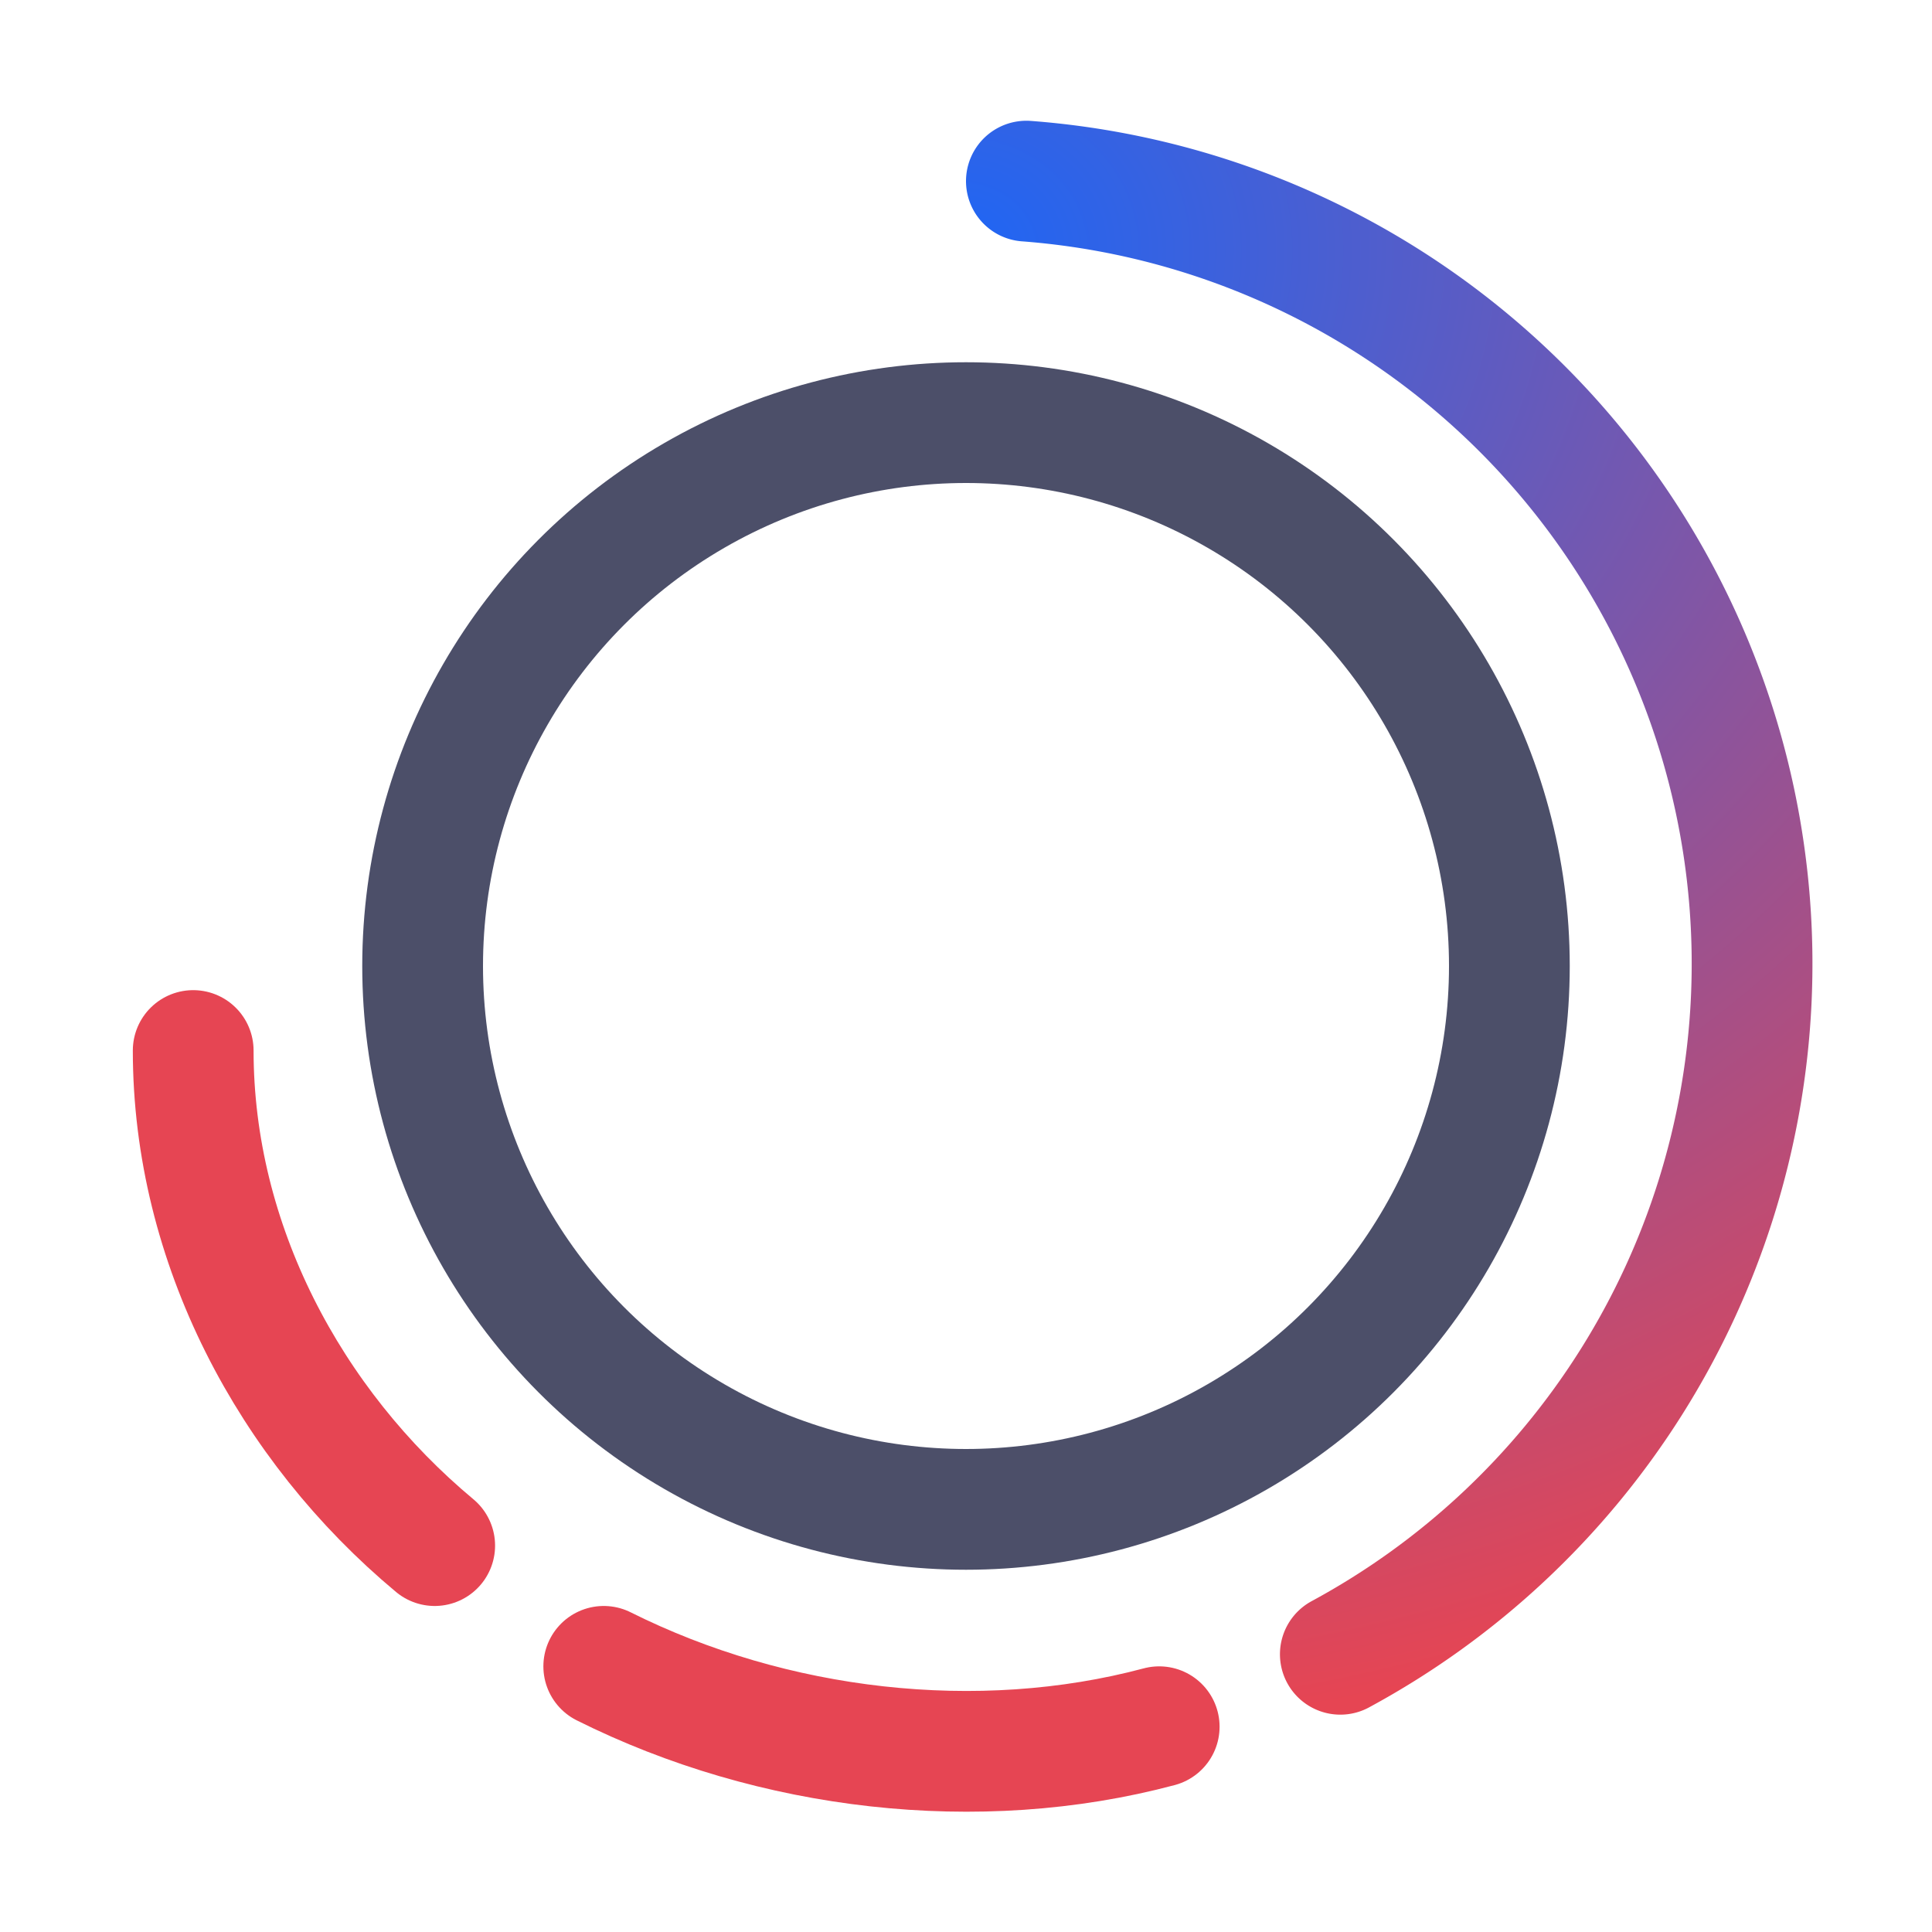 <svg xmlns="http://www.w3.org/2000/svg" width="16" height="16" viewBox="0 0 16 16">
	<g fill="none">
		<circle cx="8" cy="8" r="4.5" stroke="#4c4f69" />
		<path stroke="#e64553" stroke-linecap="round" stroke-linejoin="round" d="M9.6 14.3c-1.5.4-3.2.2-4.6-.5" />
		<path stroke="url(#a)" stroke-linecap="round" stroke-linejoin="round" d="M8.5 1.5a6.5 6.5 0 0 1 2.6 12.2" />
		<path stroke="#e64553" stroke-linecap="round" stroke-linejoin="round" d="M3.6 12.8c-1.2-1-2-2.5-2-4.1" />
		<defs>
			<radialGradient id="a" cx="0" cy="0" r="1" gradientTransform="matrix(0 12.5 -13.769 0 8 2)" gradientUnits="userSpaceOnUse">
				<stop stop-color="#1e66f5" />
				<stop offset="1" stop-color="#e64553" />
			</radialGradient>
		</defs>
	</g>
</svg>
